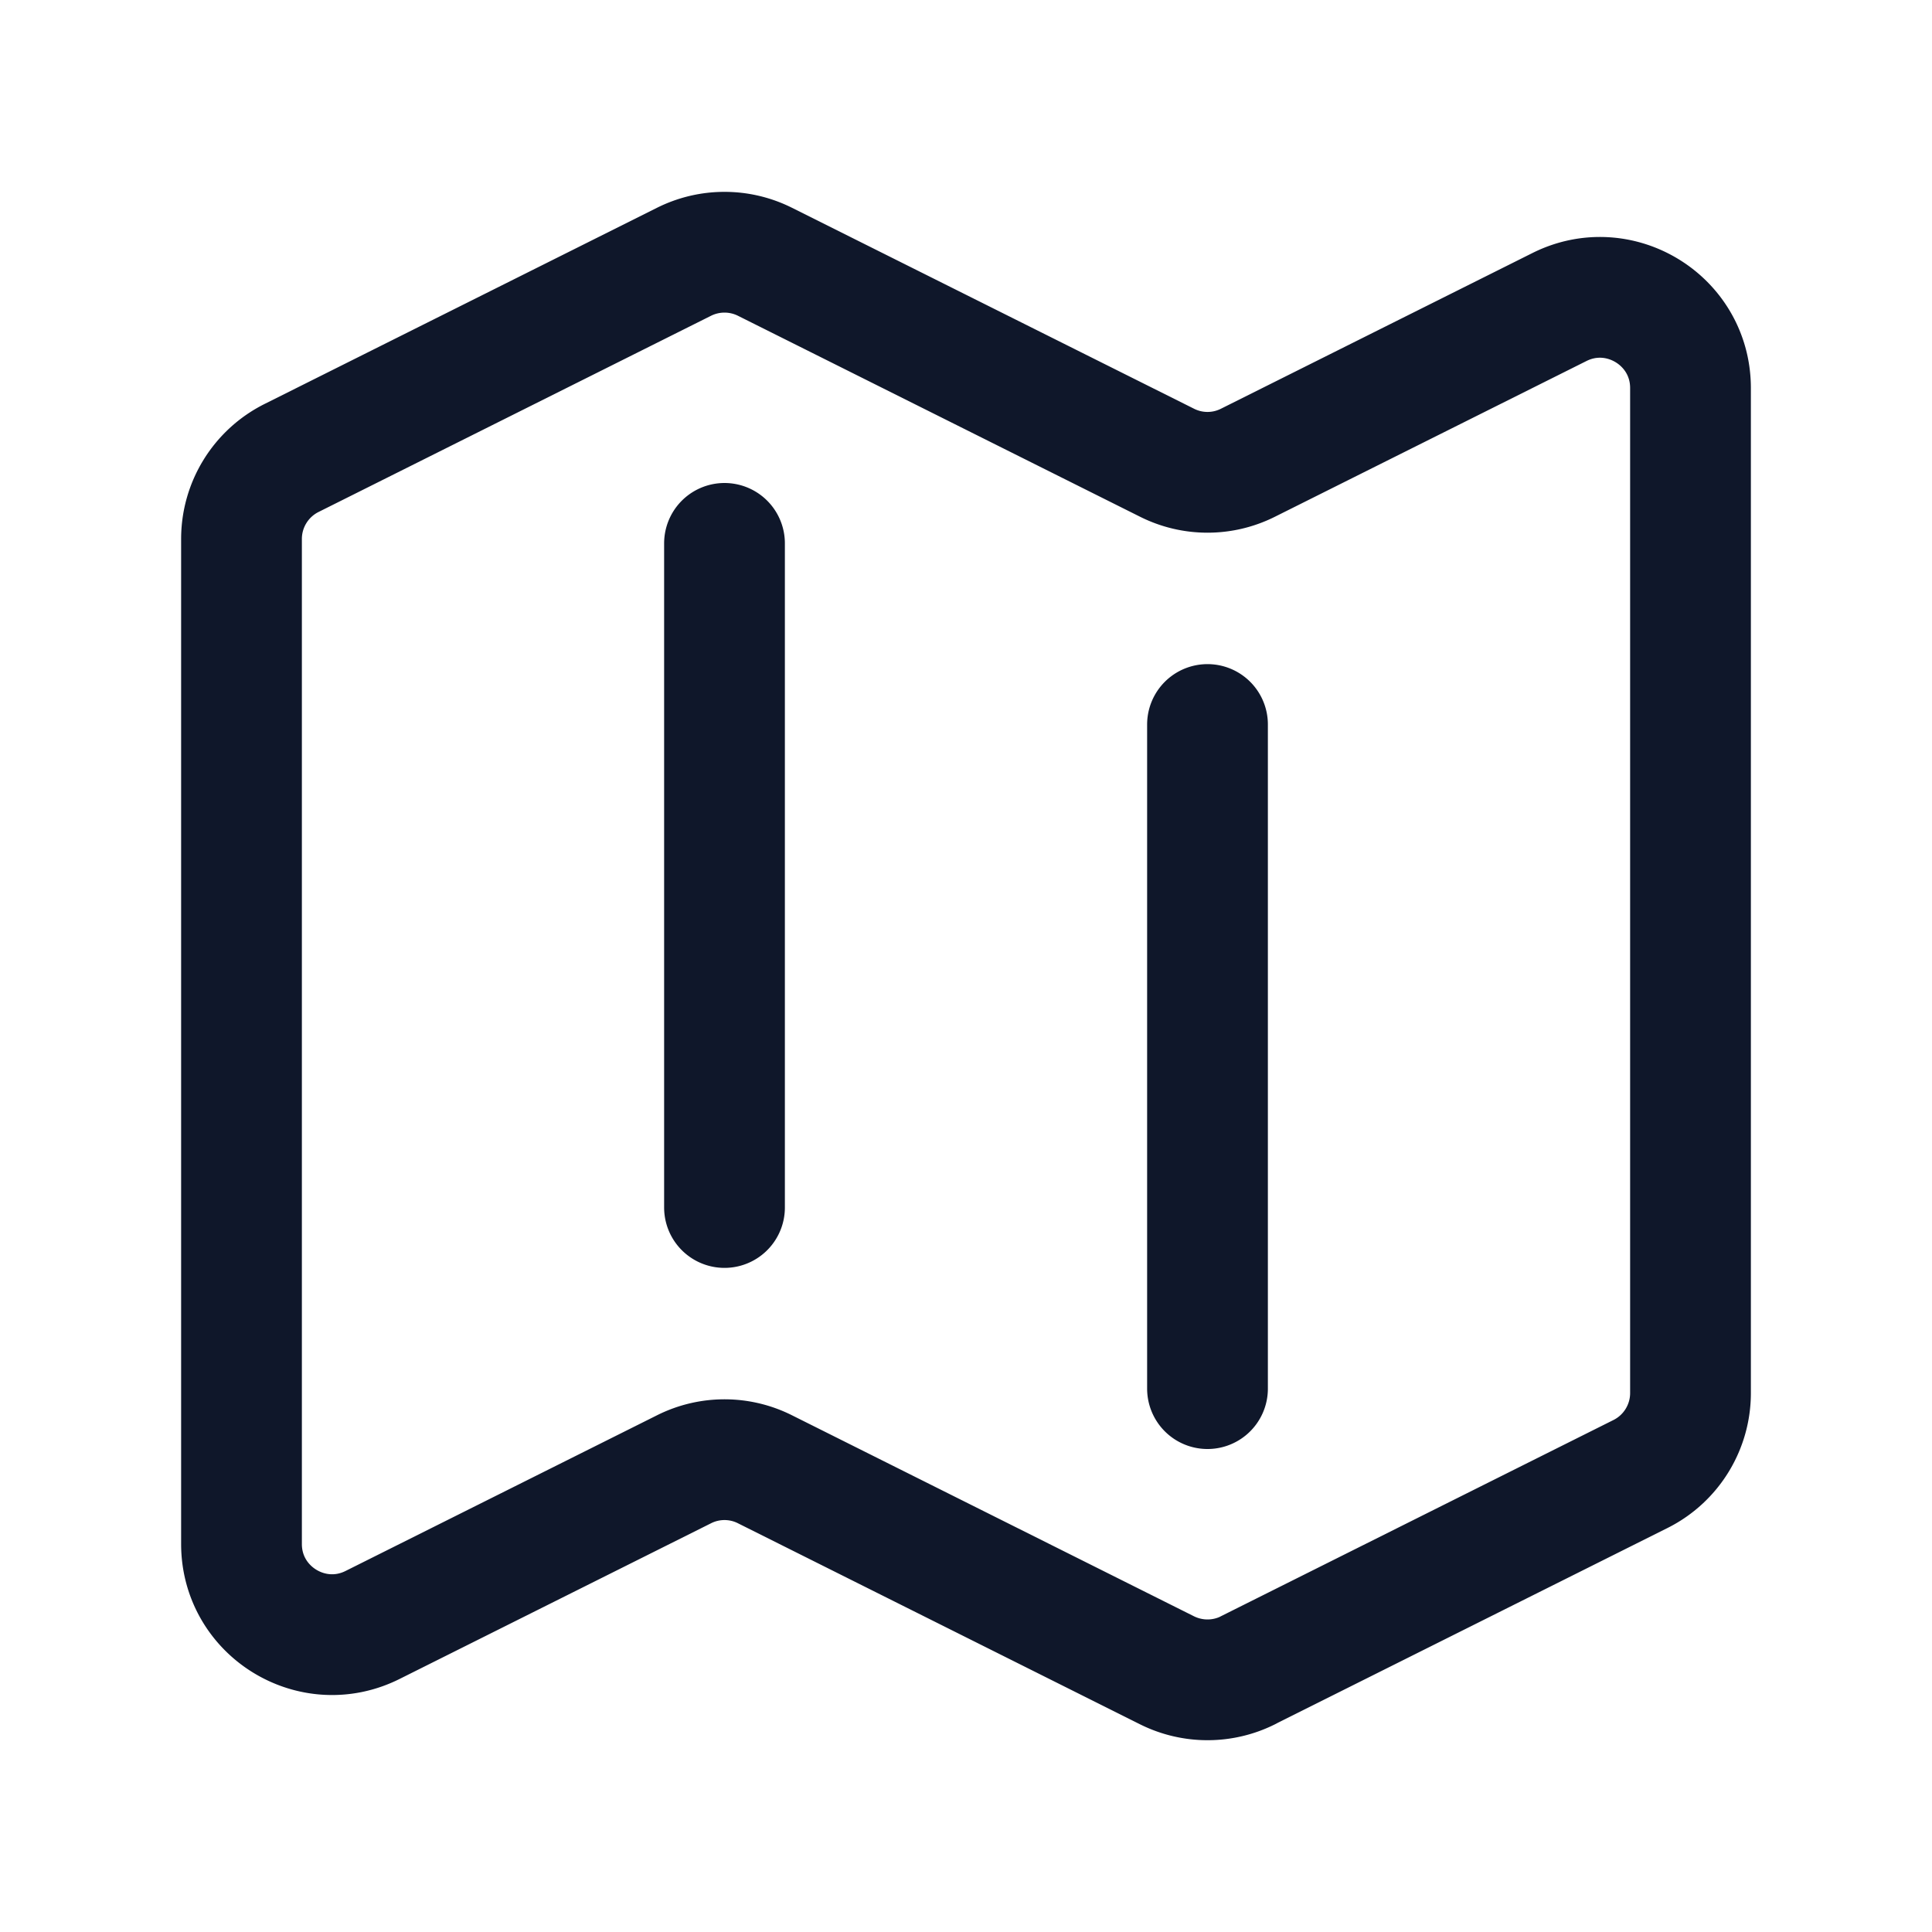 <svg fill="none" xmlns="http://www.w3.org/2000/svg" viewBox="0 0 24 24" width="20" height="20"><path d="M9 6.75V15m6-6v8.25m.503 3.498l4.875-2.437c.381-.19.622-.58.622-1.006V4.82c0-.836-.88-1.38-1.628-1.006l-3.869 1.934a1.12 1.12 0 01-1.006 0L9.503 3.252a1.125 1.125 0 00-1.006 0L3.622 5.689A1.125 1.125 0 003 6.695V19.18c0 .836.88 1.38 1.628 1.006l3.869-1.934a1.12 1.12 0 011.006 0l4.994 2.497c.317.158.69.158 1.006 0z" stroke="#0F172A" stroke-width="1.5" stroke-linecap="round" stroke-linejoin="round"/></svg>